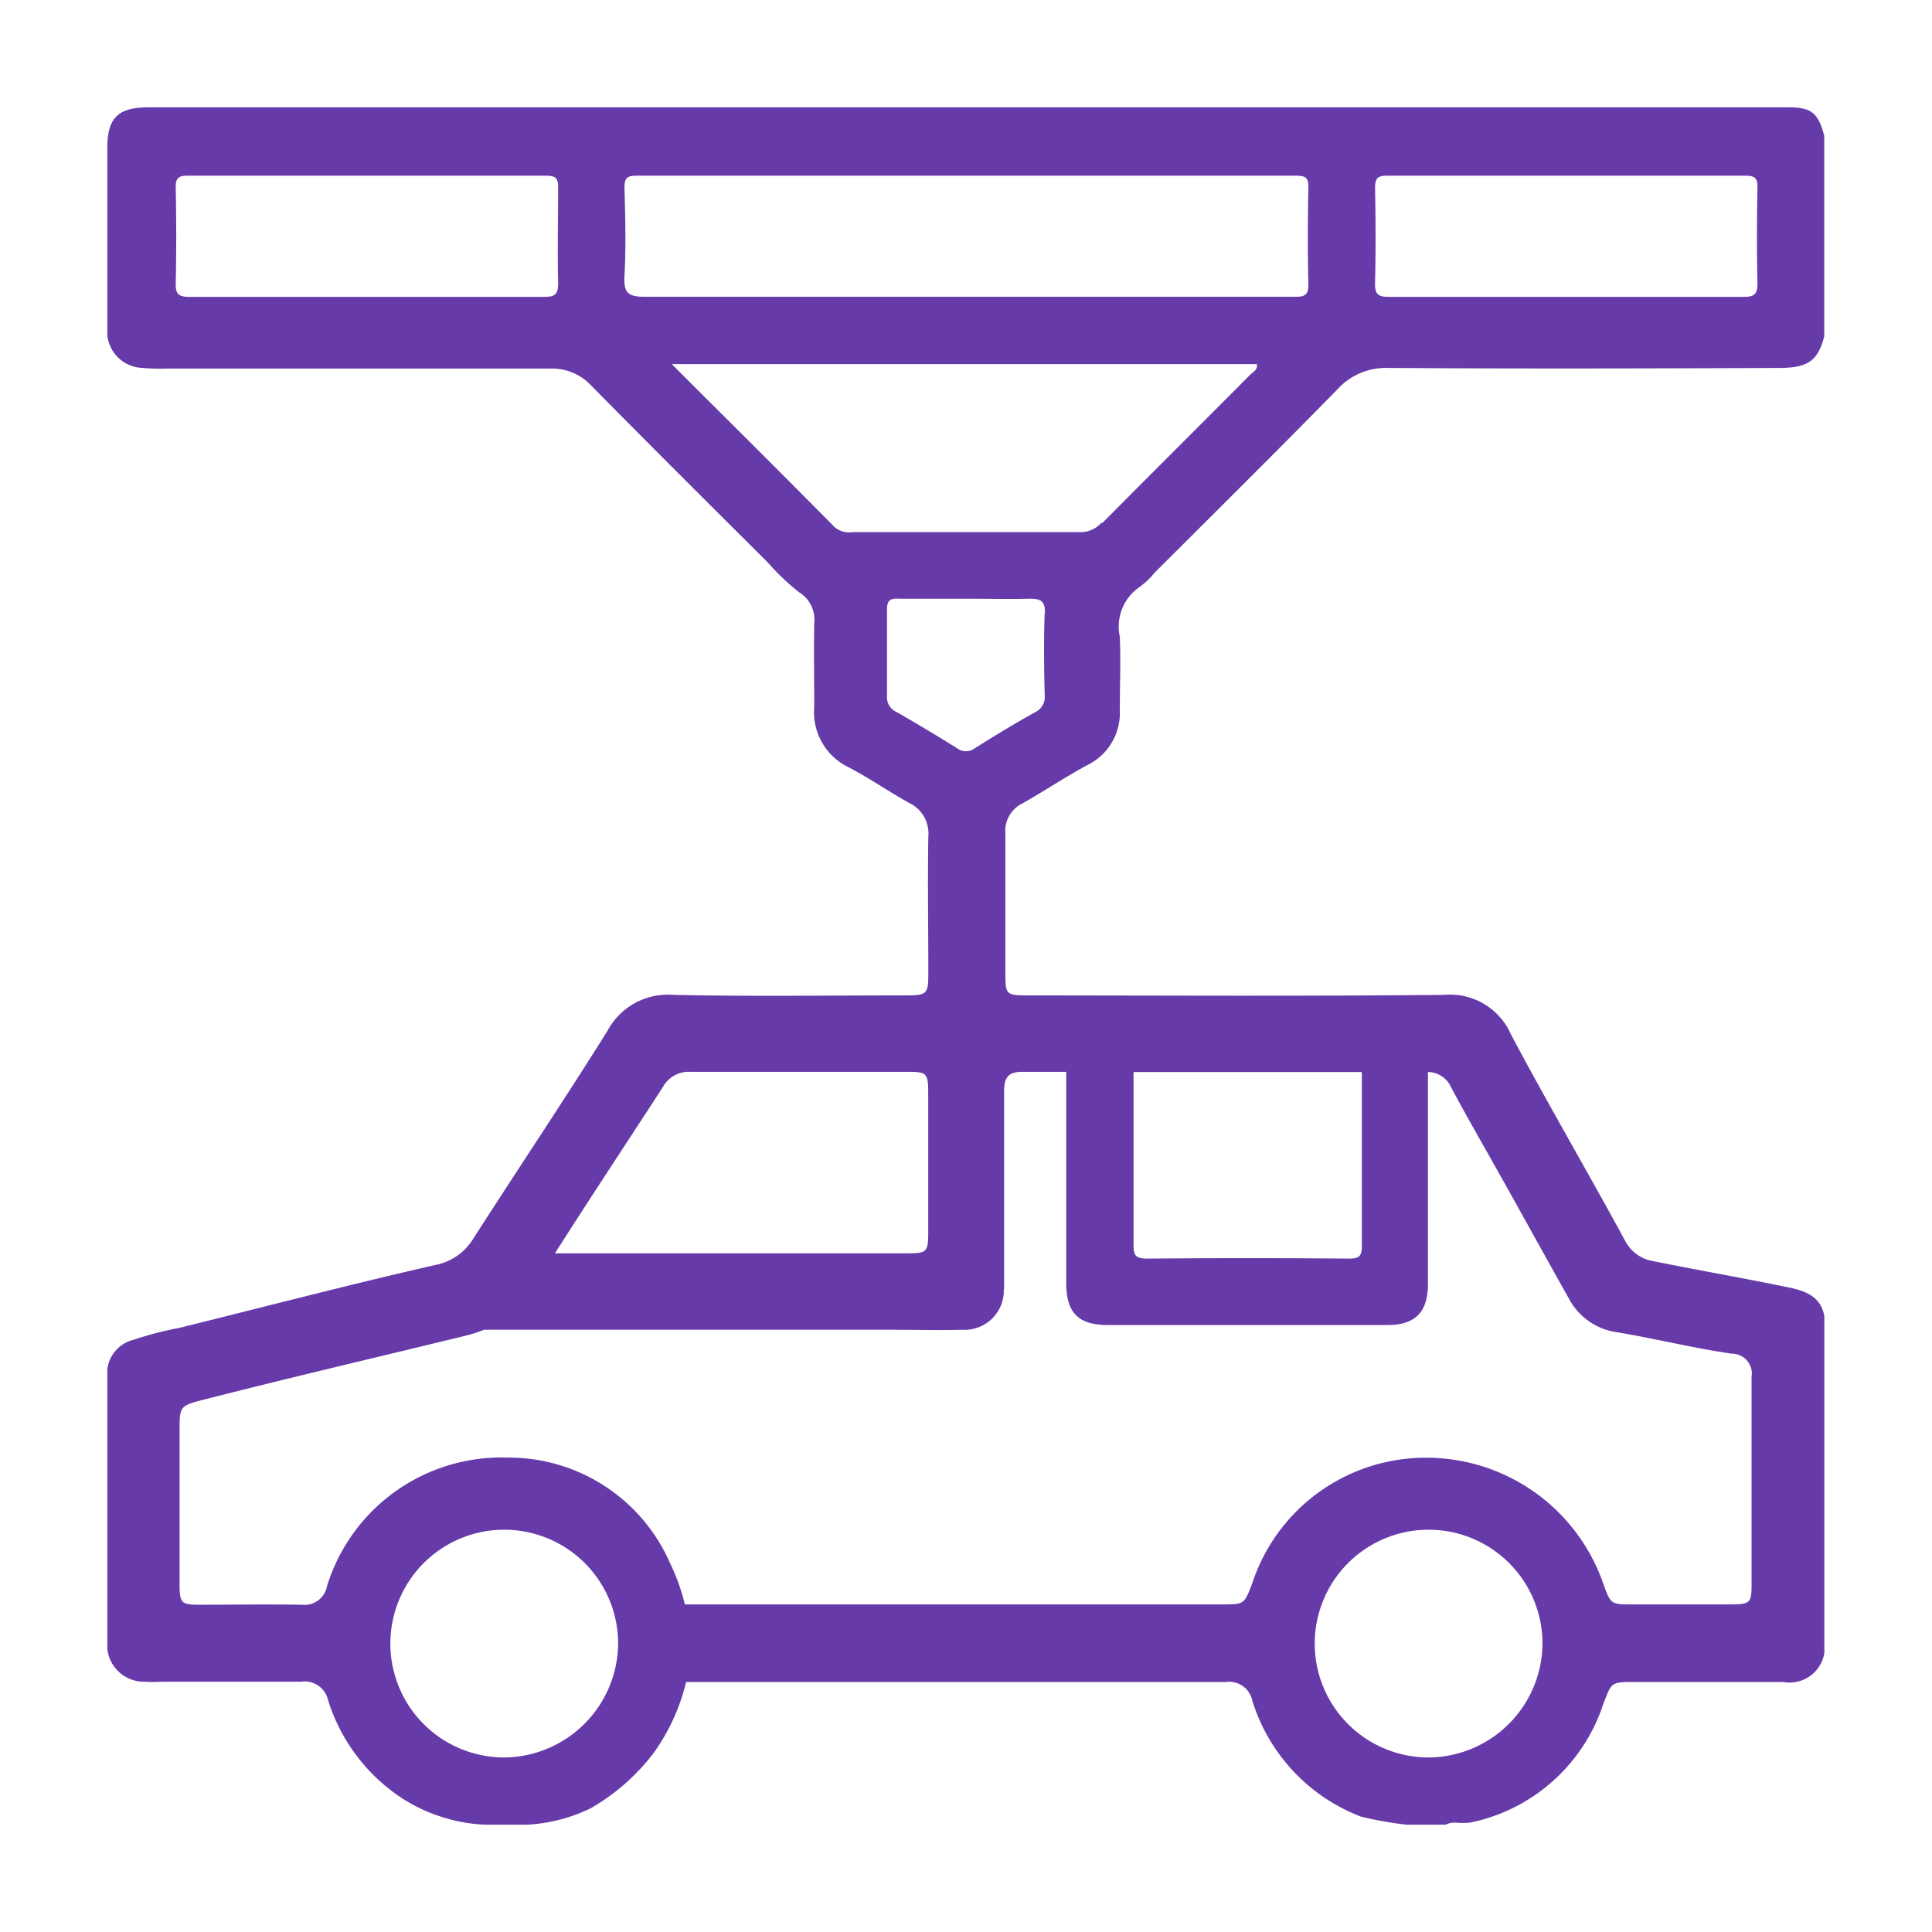 <svg xmlns="http://www.w3.org/2000/svg" xmlns:xlink="http://www.w3.org/1999/xlink" width="18" height="18" viewBox="0 0 18 18">
  <defs>
    <clipPath id="clip-path">
      <rect id="Rectangle_383" data-name="Rectangle 383" width="15.997" height="16" fill="#673aaa"/>
    </clipPath>
  </defs>
  <g id="Model" transform="translate(5022 892)">
    <rect id="Rectangle_810" data-name="Rectangle 810" width="18" height="18" transform="translate(-5022 -892)" fill="none"/>
    <g id="Group_349" data-name="Group 349" transform="translate(-5021 -891)">
      <g id="Group_348" data-name="Group 348" clip-path="url(#clip-path)">
        <path id="Path_458" data-name="Path 458" d="M9.629,4.459a.6.6,0,0,0,.123-.118c.571-.57,1.144-1.137,1.708-1.713a.612.612,0,0,1,.48-.2c1.211.008,2.423.005,3.635,0,.27,0,.361-.066.421-.294V.265C15.939.051,15.877,0,15.661,0Q8.023,0,.387,0C.1,0,0,.095,0,.382,0,.939,0,1.5,0,2.052a.34.34,0,0,0,.331.376,1.764,1.764,0,0,0,.218.006c1.192,0,2.382,0,3.573,0a.5.5,0,0,1,.387.159c.544.552,1.094,1.1,1.642,1.645a2.221,2.221,0,0,0,.294.28.3.3,0,0,1,.141.289c-.005.26,0,.52,0,.78a.57.57,0,0,0,.319.561c.193.1.374.227.564.332a.314.314,0,0,1,.18.314c-.007.421,0,.842,0,1.264,0,.208-.01.216-.223.216-.718,0-1.436.011-2.153-.005a.638.638,0,0,0-.614.336c-.405.648-.831,1.283-1.244,1.926a.53.53,0,0,1-.352.253c-.8.182-1.6.392-2.394.588a3.042,3.042,0,0,0-.422.11A.322.322,0,0,0,0,11.834v1.123c0,.443,0,.885,0,1.327a.344.344,0,0,0,.357.384c.062.006.124,0,.187,0,.421,0,.842,0,1.263,0a.223.223,0,0,1,.25.174,1.7,1.7,0,0,0,.706.923A1.56,1.56,0,0,0,3.511,16h.406a1.547,1.547,0,0,0,.581-.15,1.952,1.952,0,0,0,.594-.521,1.88,1.88,0,0,0,.3-.658c.929,0,4.173,0,5.028,0a.22.22,0,0,1,.248.175,1.691,1.691,0,0,0,1.012,1.079,3.365,3.365,0,0,0,.441.077h.343a.2.2,0,0,1,.1-.021.728.728,0,0,0,.132,0,1.653,1.653,0,0,0,1.243-1.11c.076-.192.066-.2.276-.2.468,0,.936,0,1.4,0A.328.328,0,0,0,16,14.376V11.285c-.024-.2-.17-.256-.335-.29-.417-.087-.838-.159-1.256-.244a.361.361,0,0,1-.267-.189c-.35-.645-.721-1.277-1.065-1.925a.619.619,0,0,0-.62-.368c-1.294.013-2.59.006-3.884.005-.2,0-.206-.011-.206-.2,0-.432,0-.863,0-1.3a.287.287,0,0,1,.161-.29c.2-.113.4-.247.605-.357a.539.539,0,0,0,.3-.509c0-.229.01-.458,0-.687a.445.445,0,0,1,.208-.477M11.811.749c0-.088.024-.112.112-.112q1.669,0,3.339,0c.088,0,.114.023.112.112-.006.3-.007.593,0,.889,0,.1-.026.128-.127.128-.551,0-1.1,0-1.654,0s-1.1,0-1.654,0c-.1,0-.13-.025-.128-.128.007-.3.006-.593,0-.889M4.073,1.766c-.552,0-1.1,0-1.654,0s-1.1,0-1.654,0c-.1,0-.13-.025-.128-.128.007-.3.006-.593,0-.889C.636.661.661.637.749.637q1.669,0,3.339,0c.088,0,.114.023.112.112,0,.3-.007.593,0,.889,0,.1-.025.128-.127.128m.745-.19c.015-.275.008-.551,0-.827,0-.088.022-.112.111-.112q3.073,0,6.146,0c.084,0,.117.015.115.108-.006.3-.008.6,0,.906,0,.1-.037.115-.125.114-.6,0-1.206,0-1.809,0H9.231c-.994,0-3.7,0-4.221,0-.156,0-.2-.033-.192-.191m.36,7.55a.274.274,0,0,1,.257-.138c.676,0,1.352,0,2.029,0,.169,0,.183.015.184.191q0,.648,0,1.3c0,.19-.012.2-.2.2H4.17c.331-.52.672-1.035,1.008-1.552M3.694,15.374a1.061,1.061,0,1,1,1.065-1.06,1.071,1.071,0,0,1-1.065,1.06m8.616,0a1.061,1.061,0,1,1,1.061-1.064,1.069,1.069,0,0,1-1.061,1.064m-.622-6.385c0,.558,0,1.395,0,1.614,0,.091-.015.124-.117.123q-.942-.008-1.886,0c-.108,0-.125-.035-.124-.131,0-.22,0-1.045,0-1.607h2.121m-3.327,2.02c0-.063,0-.125,0-.188,0-.551,0-1.1,0-1.654,0-.122.035-.18.168-.18h.411c0,.649,0,1.645,0,1.968,0,.277.113.391.387.391.431,0,.862,0,1.294,0s.873,0,1.309,0c.263,0,.379-.119.38-.383,0-.322,0-1.329,0-1.974a.237.237,0,0,1,.215.141c.106.2.22.4.333.6.256.452.506.909.761,1.362a.6.6,0,0,0,.45.321c.36.059.713.149,1.073.2a.185.185,0,0,1,.183.216c0,.646,0,1.291,0,1.936,0,.17-.015.183-.191.184h-.921c-.2,0-.2,0-.272-.2a1.745,1.745,0,0,0-1.7-1.166,1.7,1.7,0,0,0-1.567,1.166c-.075.2-.075.2-.287.2h-5a1.929,1.929,0,0,0-.138-.384,1.641,1.641,0,0,0-1.515-.984,1.7,1.7,0,0,0-1.682,1.2.213.213,0,0,1-.236.171c-.318-.005-.635,0-.952,0-.17,0-.184-.016-.185-.19q0-.726,0-1.452c0-.2.009-.213.207-.264.816-.209,1.636-.4,2.456-.6a1.223,1.223,0,0,0,.174-.056h3.8c.219,0,.437.006.655,0a.365.365,0,0,0,.387-.381m.381-6.3c-.009.254-.006.51,0,.764a.158.158,0,0,1-.088.163c-.19.106-.377.219-.561.335a.138.138,0,0,1-.169,0q-.277-.173-.561-.336a.148.148,0,0,1-.09-.145c0-.27,0-.541,0-.811,0-.086.032-.105.11-.1.213,0,.426,0,.64,0,.192,0,.385.005.577,0,.1,0,.148.017.144.134m.528-.843a.26.26,0,0,1-.2.089c-.707,0-1.414,0-2.121,0a.206.206,0,0,1-.17-.051c-.494-.5-.991-.993-1.514-1.515.5,0,3.353,0,4.126,0H10.71c.01.057-.038.073-.063.1-.458.461-.919.919-1.377,1.381" fill="#673aaa"/>
      </g>
    </g>
  </g>
</svg>
